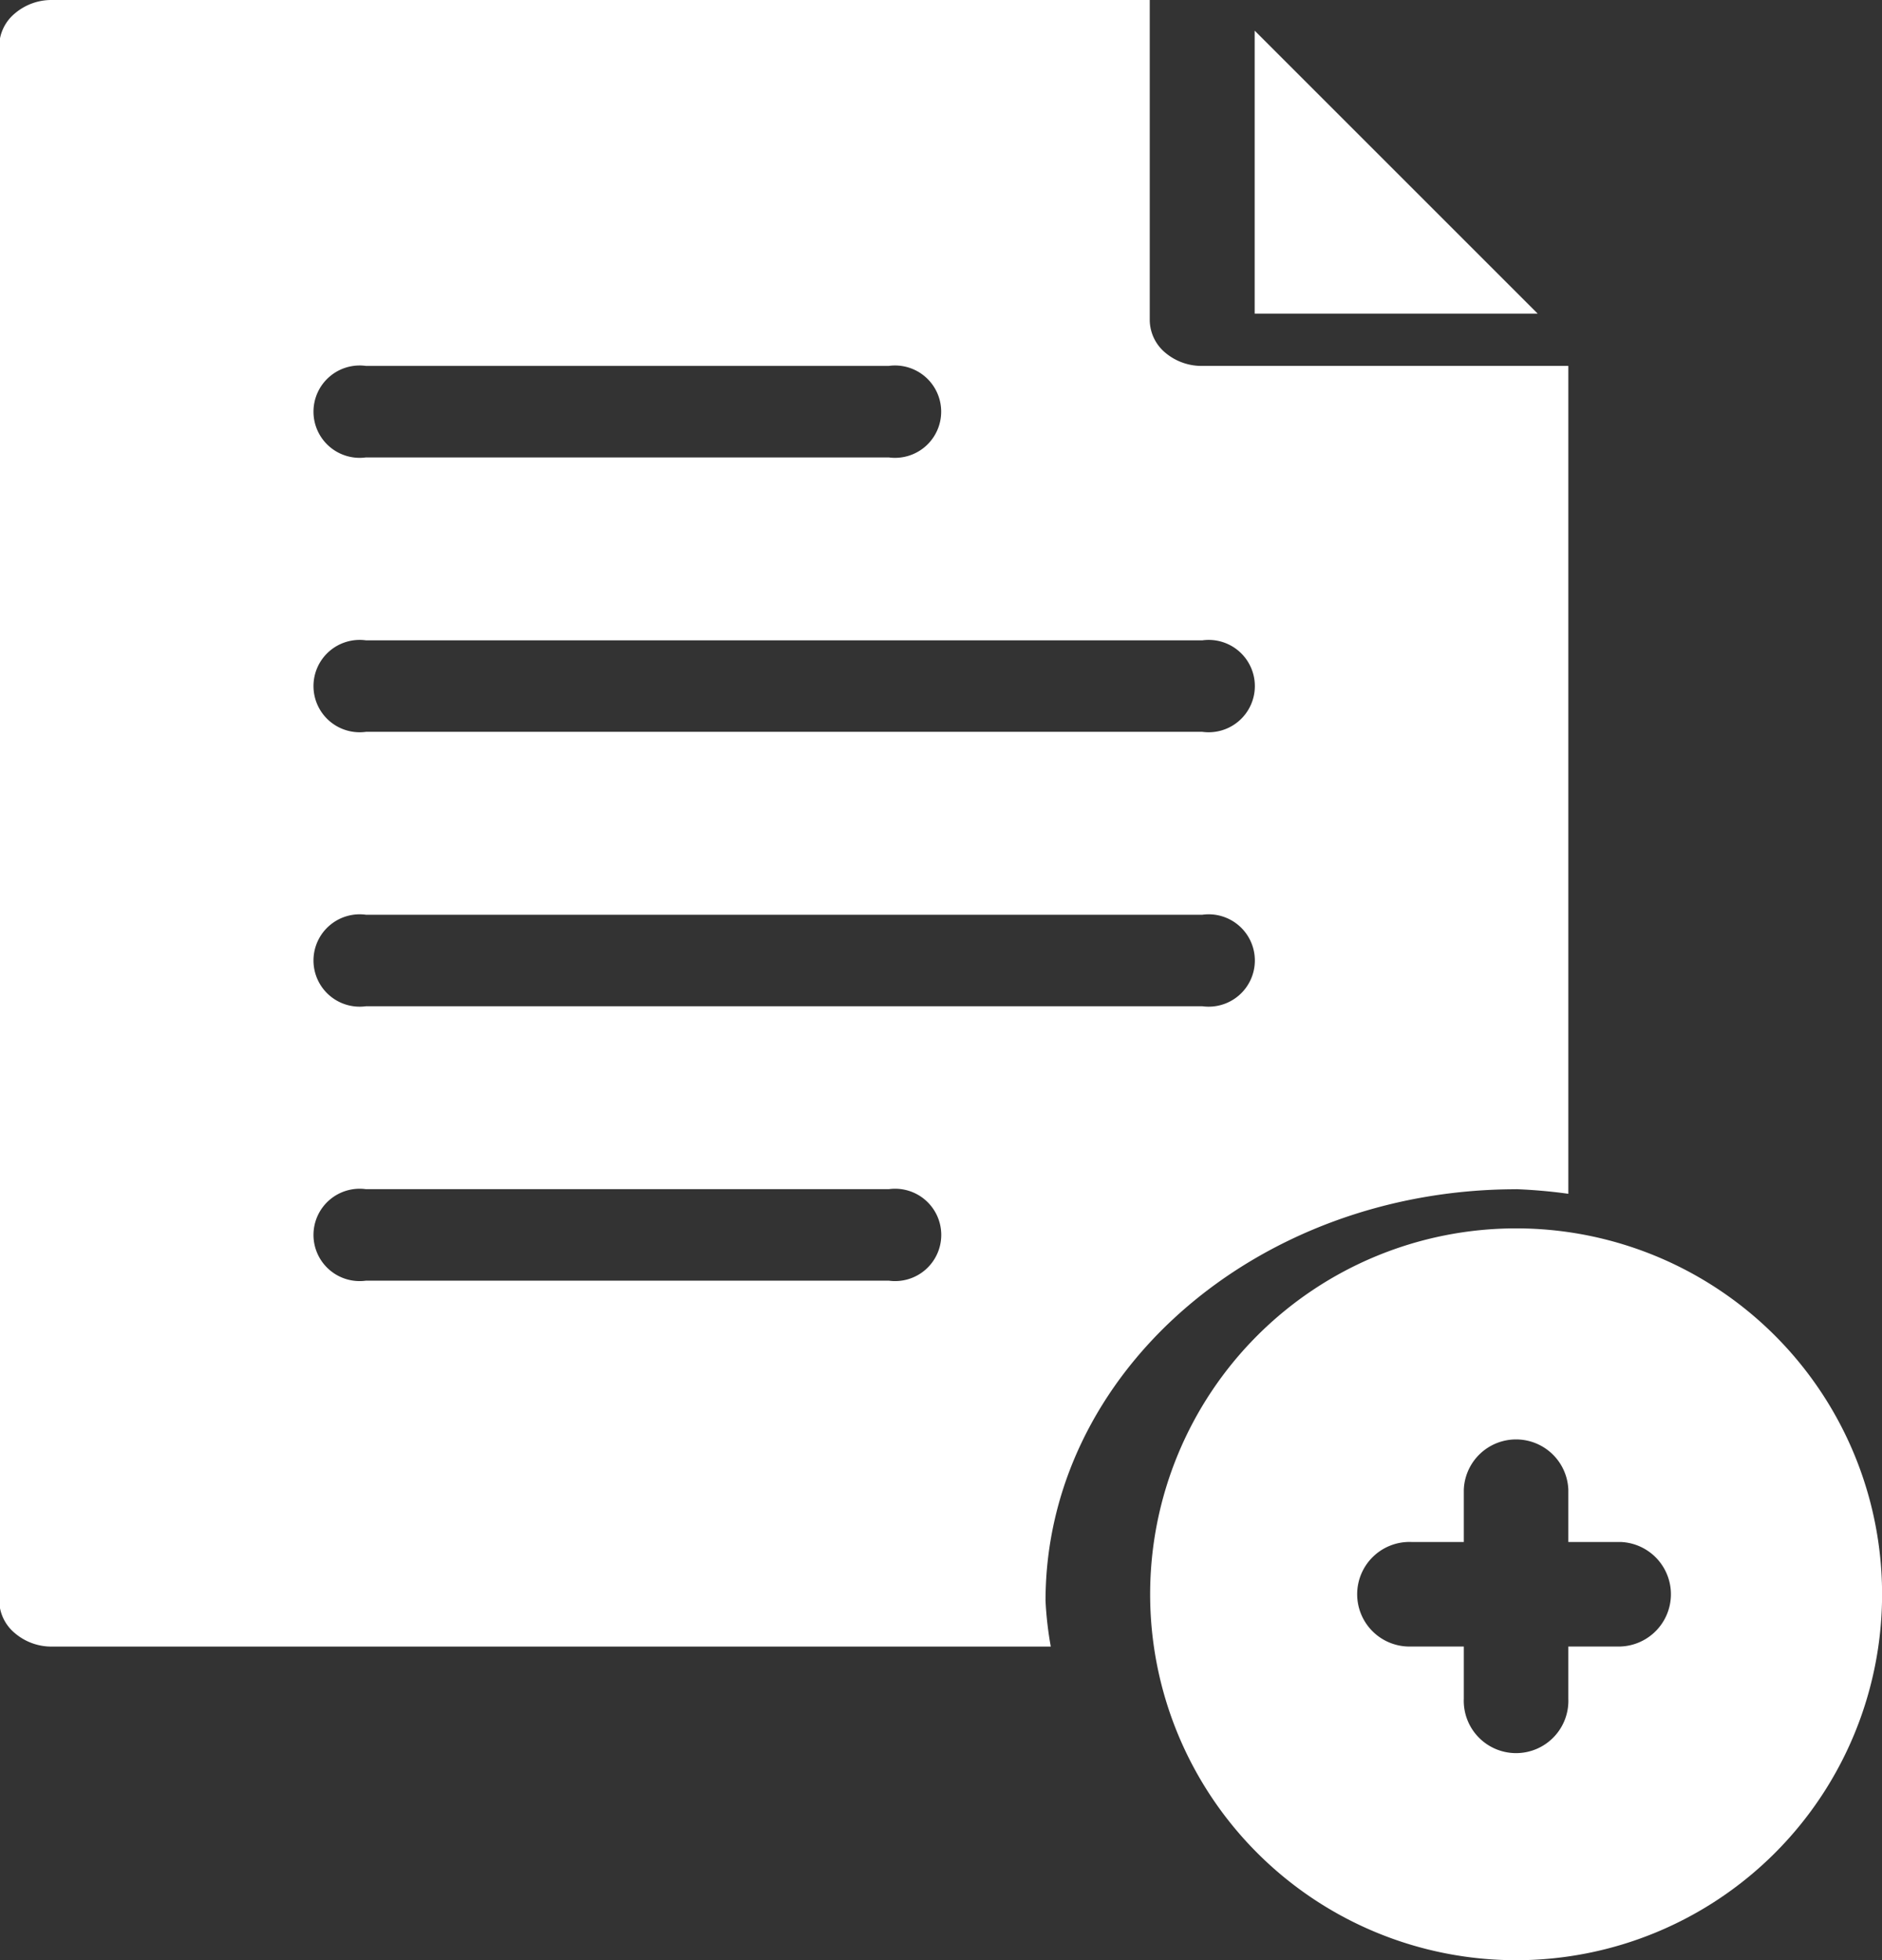 <svg xmlns="http://www.w3.org/2000/svg" width="24" height="25" viewBox="0 0 24 25">
  <rect x="0" y="0" width="24" height="25" fill="#333333" stroke="none"/>
  <g id="noun_Add_Document_1942152" data-name="noun_Add Document_1942152" transform="translate(-12 -6.5)">
    <g id="Group_68" data-name="Group 68" transform="translate(12 6.5)">
      <path id="Path_121" data-name="Path 121" d="M60.667,62.5a4.667,4.667,0,1,0,4.667,4.667A4.667,4.667,0,0,0,60.667,62.5ZM62,67.833h-.667V68.5A.667.667,0,1,1,60,68.5v-.667h-.667a.667.667,0,1,1,0-1.333H60v-.667a.667.667,0,0,1,1.333,0V66.5H62a.667.667,0,0,1,0,1.333Z" transform="translate(-41.333 -46.833)" fill="#fff"/>
      <path id="Path_122" data-name="Path 122" d="M60,7.672v3.609h3.609Z" transform="translate(-44 -7.281)" fill="#fff"/>
      <path id="Path_123" data-name="Path 123" d="M31.333,21.667a6.691,6.691,0,0,1,.667.059V11.167H27.333A.718.718,0,0,1,26.862,11a.549.549,0,0,1-.2-.413V6.5h-14a.718.718,0,0,0-.472.171.549.549,0,0,0-.2.413V26.917a.549.549,0,0,0,.2.413.718.718,0,0,0,.472.171H25.4a4.519,4.519,0,0,1-.067-.583c0-2.9,2.688-5.247,6-5.25Zm-14.667-10.5h6.667a.589.589,0,1,1,0,1.167H16.667a.589.589,0,1,1,0-1.167Zm0,3.5H27.333a.589.589,0,1,1,0,1.167H16.667a.589.589,0,1,1,0-1.167Zm0,3.5H27.333a.589.589,0,1,1,0,1.167H16.667a.589.589,0,1,1,0-1.167Zm6.667,4.667H16.667a.589.589,0,1,1,0-1.167h6.667a.589.589,0,1,1,0,1.167Z" transform="translate(-12 -6.5)" fill="#fff"/>
    </g>
  </g>
</svg>
